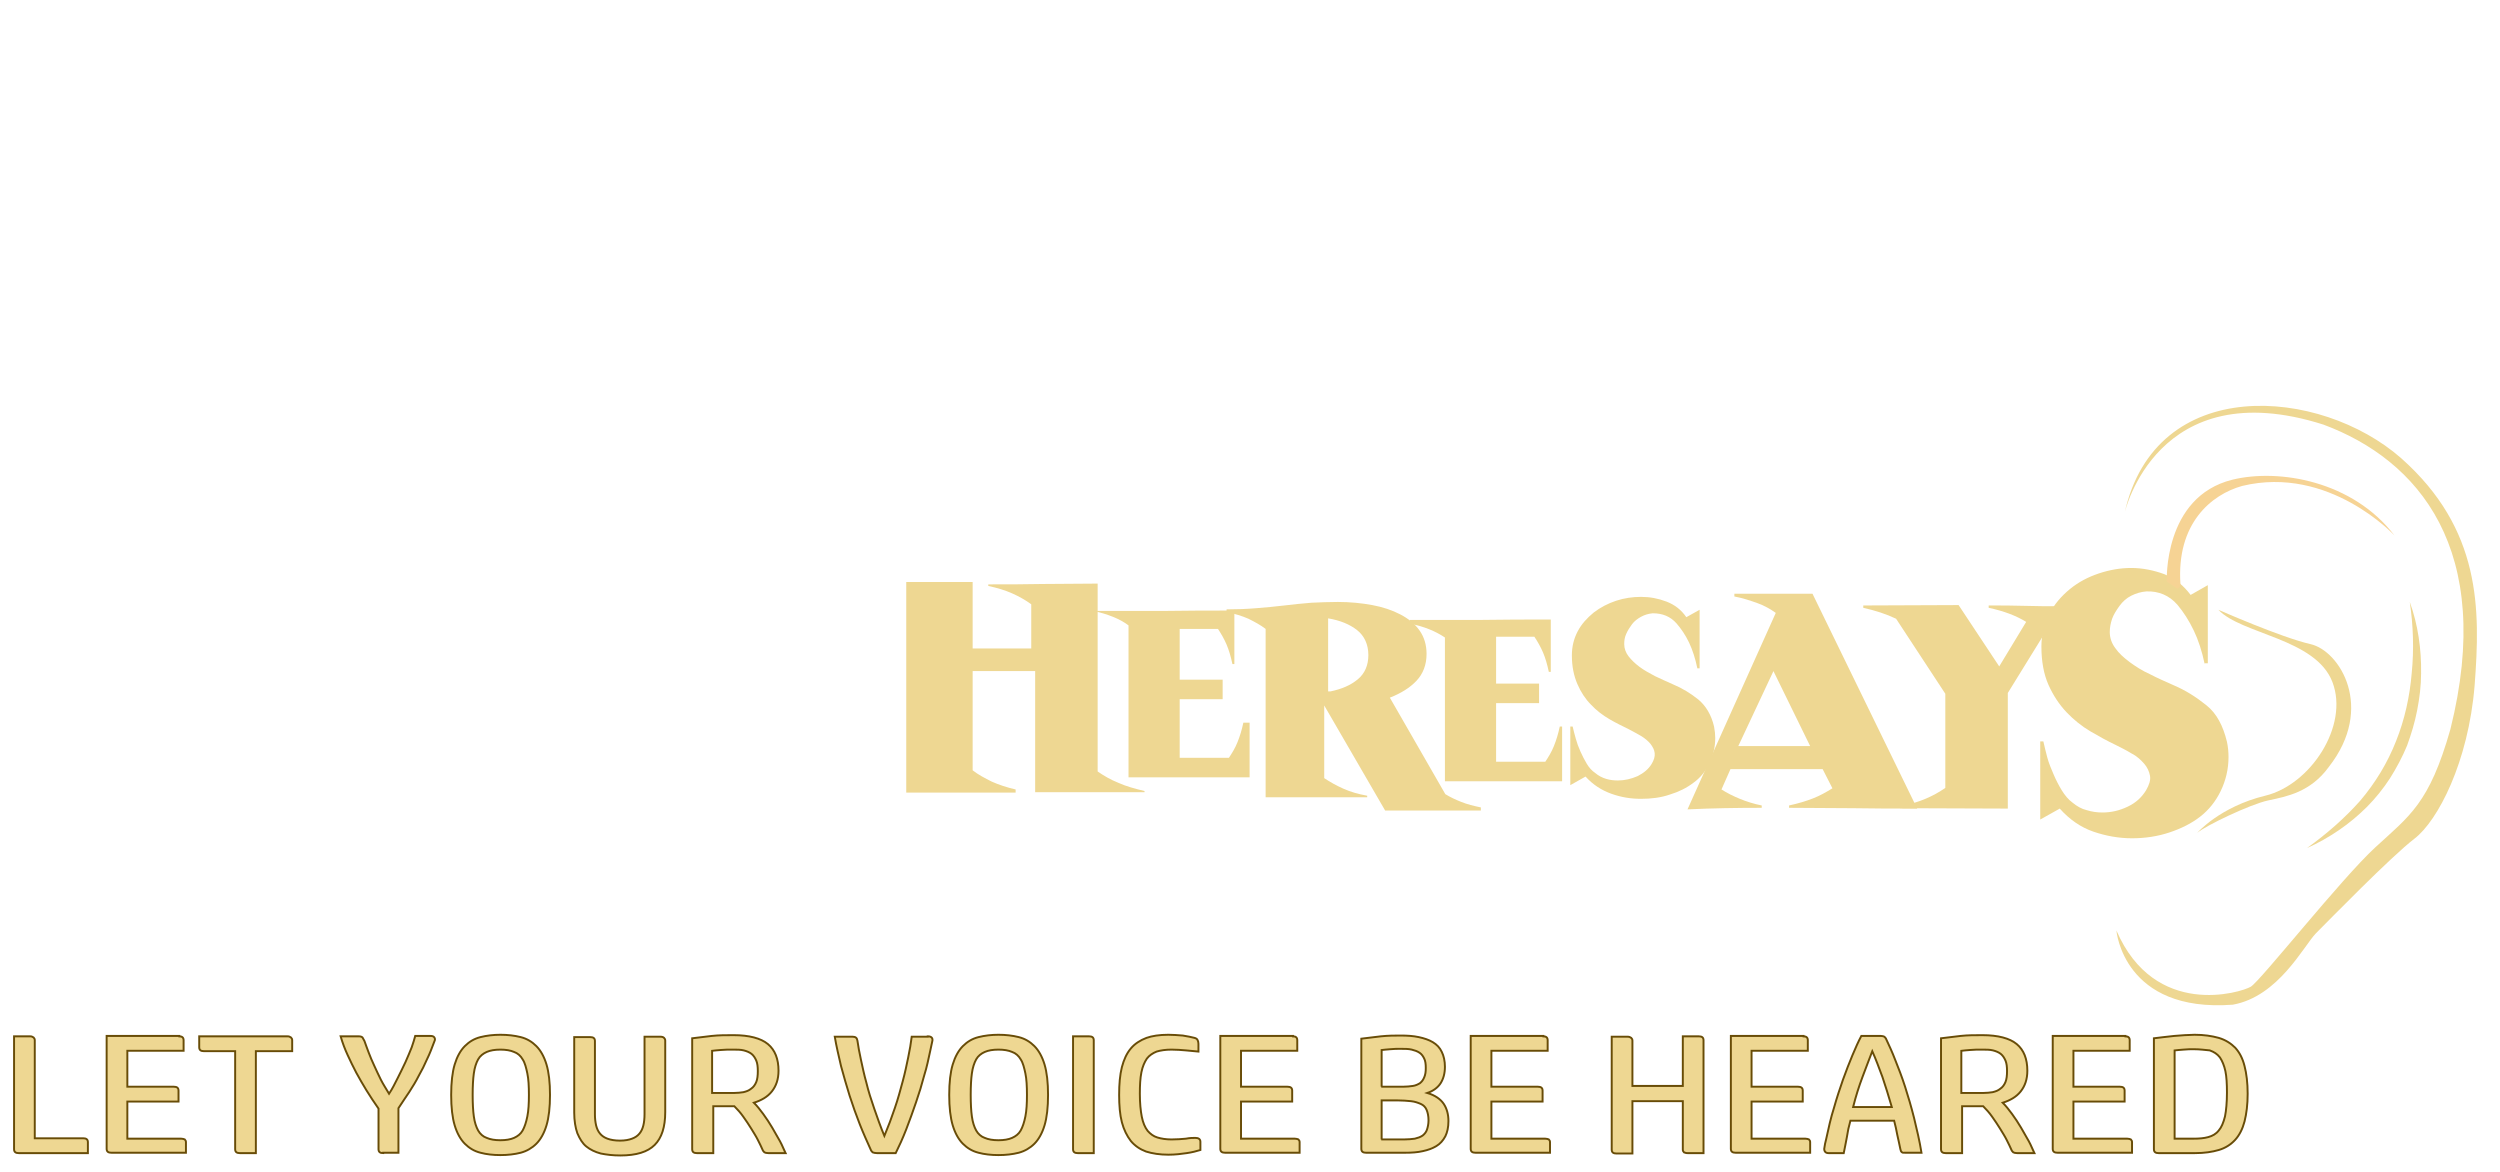 <!--?xml version="1.0" encoding="utf-8"?-->
<!-- Generator: Adobe Illustrator 21.0.0, SVG Export Plug-In . SVG Version: 6.00 Build 0)  -->
<svg version="1.1" id="Layer_1" xmlns="http://www.w3.org/2000/svg" xmlns:xlink="http://www.w3.org/1999/xlink" x="0px" y="0px" viewBox="0 0 640 300" style="" xml:space="preserve">
<style type="text/css">
	.st0{fill:#EED792;stroke:#684C07;stroke-width:1;stroke-miterlimit:10;}
	.st01{fill:#EED792;stroke:#684C07;stroke-width:.5;stroke-miterlimit:10;}
	.st1{fill:#EED792;}
	.st2{fill:#F6D394;}
	.st3{fill:#E87F70;

	animation-name: st3a; animation-delay:.2s; animation-duration: 3s;  animation-fill-mode: freeze;	opacity:0;
	animation: st3a 4.5s infinite linear;
	}
	@keyframes st3a {  from {top: 0px;}  to {top: 200px;fill:#E87F70;opacity:1; }}
	.st4{fill:#154484;

	animation-name: st4a; animation-delay:1.2s; animation-duration: 3s;  animation-fill-mode: freeze;	opacity:0;
	animation: st4a 2s infinite linear;	}
	@keyframes st4a {  from {top: 0px;}  to {top: 200px;fill:#154484;opacity:1; }}
	.st5{fill:#F0C8C7;
	animation-name: st5a; animation-delay:.2s; animation-duration: 3s;  animation-fill-mode: forwards;	opacity:0;
	animation: st5a 4s infinite linear;	}
	@keyframes st5a {  from {top: 0px;}  to {top: 200px;fill:#F0C8C7;opacity:1; }}
	.st6{fill:#FFF263;
	animation-name: st6a; animation-delay:.4s; animation-duration: 2s;  animation-fill-mode: forwards;	opacity:0;
	animation: st6a 5s infinite linear;	}
	@keyframes st6a {  from {top: 0px;}  to {top: 200px;fill:#FFF263;opacity:1; }}
	.st7{fill:#AA8E6C;
	animation-name: st7a;animation-delay:1s;  animation-duration: 2s;  animation-fill-mode: forwards;	opacity:0;
	animation: st7a 5s infinite linear;		}
	@keyframes st7a {  from {top: 0px;}  to {top: 200px;fill:#AA8E6C;opacity:1; }}
	.st8{fill:#A6DADD;
	animation-name: st8a; animation-delay:0s;  animation-duration: 2s;  animation-fill-mode: forwards;	opacity:0;
	animation: st8a 5s infinite linear;		}
	@keyframes st8a {  from {top: 0px;}  to {top: 200px;fill:#A6DADD;opacity:1; }	}
	.st9{fill:#CD5C51;
	animation-name: st9a; animation-delay:1.8s;  animation-duration: 2s;  animation-fill-mode: forwards;	opacity:0;
	animation: st9a 5s infinite linear;		}
	@keyframes st9a {  from {top: 0px;}  to {top: 200px;fill:#CD5C51;opacity:1; }	}
	.st10{fill:#92CE6F;
	animation-name: st10a; animation-delay:1.5s;  animation-duration: 2s;  animation-fill-mode: forwards;	opacity:0;
	animation: st9a 5s infinite linear;		}
	@keyframes st10a {  from {top: 0px;}  to {top: 200px;fill:#CD5C51;opacity:1; }}
	.st11{fill:none;stroke:#FAD182;stroke-width:3;stroke-miterlimit:10;}
	.st12{fill:#FAD182;}
</style>
<g id="heresays">
	<path id="h" class="st0 kRVNUFjN_0" d="M232,149h17v17h15v-11.3c-1.5-1.1-3.1-2-4.9-2.8s-3.8-1.4-6.1-1.9v-0.4c4.7,0,9.4,0,14-0.1
		c4.6,0,9.3-0.1,14-0.1v48.1c1.6,1.1,3.3,2.1,5.3,2.9c2,0.9,4.2,1.5,6.7,2.1v0.3h-28v-31h-16v25.4c1.4,1.1,3.1,2,4.9,2.9
		c1.8,0.8,3.9,1.5,6.1,2v0.8h-28V149z"></path>
	<path id="e_1_" class="st0 kRVNUFjN_1" d="M397,158.6V172h-0.5c-0.4-1.9-0.9-3.6-1.5-5s-1.4-2.8-2.2-4H383v12h11v5h-11v15h12.6
		c0.8-1.2,1.6-2.5,2.2-4c0.6-1.5,1.1-3.1,1.5-5h0.6v14h-30v-36.8c-1.2-0.8-2.5-1.5-4-2.1c-1.5-0.6-3.1-1.1-5-1.4v-1
		c6.2,0,12.2,0,18.1,0C385,158.6,391,158.6,397,158.6z"></path>
	<path id="r" class="st0 kRVNUFjN_2" d="M342.5,154.1c3.1,0,6.1,0.3,8.8,0.8c2.7,0.5,5.1,1.3,7.2,2.4c2.1,1.1,3.7,2.4,4.9,4.1
		c1.2,1.7,1.8,3.7,1.8,6c0,2.8-0.9,5.1-2.6,6.9c-1.7,1.8-4,3.2-6.8,4.3l14.2,24.7c1.3,0.8,2.6,1.4,4.1,2c1.5,0.6,3.1,1,5,1.4v0.8
		c-4.1,0-8.2,0-12.2,0c-4.1,0-8.1,0-12.3,0L339,180.6v18.6c1.5,1,3.1,1.9,4.9,2.7s3.8,1.4,6.1,1.8v0.4c-4.4,0-8.7,0-13,0
		s-8.6,0-13,0v-43.1c-1.3-1-2.8-1.8-4.4-2.6c-1.6-0.7-3.5-1.3-5.6-1.7v-0.7c2.6,0,5.2-0.1,7.6-0.3s4.8-0.4,7.2-0.7s4.6-0.5,6.9-0.7
		C338,154.2,340.2,154.1,342.5,154.1z M340,177h0.6c2.9-0.6,5.2-1.6,7-3.1c1.8-1.5,2.7-3.6,2.7-6.2c0-2.7-1-4.9-2.9-6.4
		c-1.9-1.5-4.4-2.5-7.4-3L340,177L340,177z"></path>
	<path id="s" class="st0 kRVNUFjN_3" d="M434.5,171c-0.5-2.4-1.2-4.6-2.1-6.5s-2-3.5-3.2-4.9c-1.6-1.8-3.6-2.6-6.1-2.6c-1.1,0.1-2.1,0.4-3,0.9
		s-1.7,1.1-2.3,1.9c-0.6,0.8-1.1,1.6-1.5,2.5s-0.5,1.7-0.5,2.6c0,1.1,0.4,2.2,1.1,3.1s1.6,1.8,2.8,2.7s2.5,1.6,4,2.4
		c1.5,0.7,3,1.4,4.6,2.1c2.4,1,4.5,2.3,6.5,3.9c1.9,1.6,3.3,3.9,4,6.9c0.2,1.1,0.3,2,0.3,2.9c0,2.3-0.5,4.5-1.5,6.6
		c-1,2-2.4,3.7-4.1,4.9c-1.7,1.3-3.7,2.3-6,3c-2.3,0.8-4.8,1.1-7.4,1.1c-2.6,0-5.1-0.4-7.6-1.3c-2.5-0.9-4.7-2.3-6.6-4.4L402,201
		v-15h0.6c0.2,0.9,0.5,2,0.8,3.1c0.3,1.1,0.7,2.2,1.2,3.3c0.5,1.1,1,2.1,1.6,3.1c0.6,1,1.3,1.8,2.2,2.4c0.8,0.7,1.8,1.2,2.8,1.5
		c1,0.3,2,0.4,3,0.4c1.7,0,3.4-0.4,5-1.1c1.6-0.8,2.8-1.8,3.6-3.1c0.6-1,0.9-1.9,0.8-2.8c-0.1-0.9-0.5-1.6-1.1-2.4
		c-0.6-0.7-1.4-1.4-2.4-2s-2-1.1-3.1-1.7c-1.6-0.8-3.3-1.6-5-2.6c-1.7-1-3.3-2.2-4.7-3.7c-1.4-1.4-2.6-3.2-3.5-5.3
		c-0.9-2.1-1.4-4.5-1.4-7.3c0-2.3,0.5-4.3,1.5-6.2s2.4-3.4,4.1-4.8c1.7-1.3,3.6-2.3,5.7-3s4.3-1,6.4-1c2.3,0,4.4,0.4,6.5,1.2
		c2.1,0.8,3.8,2.1,5.1,4l3.4-1.9v15H434.5z"></path>
	<path id="y" class="st0 kRVNUFjN_4" d="M501.4,154.9l10.4,15.7l6.9-11.4c-2.6-1.6-5.8-2.8-9.6-3.6V155c3.2,0,6.3,0,9.4,0.1s6.1,0.1,9.2,0.1
		L514,177.4V207l-27-0.1v-0.6c4.4-0.9,8-2.5,11-4.6v-24.1l-12.6-19.2c-2.5-1.2-5.3-2.1-8.4-2.8V155L501.4,154.9z"></path>
	<path id="s_1_" class="st0 kRVNUFjN_5" d="M564.4,170c-0.7-3.3-1.6-6.1-2.8-8.6c-1.2-2.5-2.6-4.7-4.2-6.6c-2.1-2.4-4.8-3.5-7.9-3.4
		c-1.4,0.1-2.7,0.5-3.9,1.1s-2.2,1.5-3,2.6s-1.5,2.2-1.9,3.3c-0.4,1.2-0.6,2.3-0.6,3.4c0,1.5,0.5,2.9,1.4,4.1
		c0.9,1.3,2.1,2.4,3.7,3.6c1.5,1.1,3.2,2.2,5.2,3.1c1.9,1,4,1.9,6,2.8c3.1,1.3,5.9,3.1,8.5,5.2s4.2,5.2,5.2,9.3
		c0.3,1.4,0.4,2.7,0.4,3.9c0,3.1-0.7,6-2,8.7c-1.3,2.7-3.1,4.9-5.3,6.6c-2.2,1.7-4.8,3-7.8,4c-3,1-6.2,1.5-9.6,1.5
		c-3.4,0-6.7-0.6-9.9-1.7c-3.2-1.1-6.1-3.1-8.6-5.9l-5,2.8v-20h0.8c0.3,1.3,0.6,2.6,1,4.1s1,2.9,1.6,4.3s1.3,2.8,2.1,4.1
		s1.7,2.4,2.8,3.2c1.1,0.9,2.3,1.6,3.6,1.9c1.3,0.4,2.6,0.6,4,0.6c2.3,0,4.4-0.5,6.5-1.5s3.6-2.4,4.7-4.2c0.8-1.4,1.2-2.6,1-3.7
		c-0.2-1.1-0.7-2.2-1.5-3.1s-1.8-1.9-3.2-2.6c-1.3-0.8-2.7-1.5-4.1-2.2c-2.1-1-4.3-2.2-6.5-3.5c-2.2-1.3-4.3-3-6.1-4.9
		c-1.8-1.9-3.4-4.3-4.6-7c-1.2-2.7-1.8-6-1.8-9.8c0-3,0.7-5.8,2-8.3c1.3-2.5,3.1-4.6,5.3-6.4c2.2-1.8,4.7-3.1,7.4-4s5.5-1.4,8.3-1.4
		c2.9,0,5.8,0.6,8.5,1.6c2.7,1.1,4.9,2.9,6.7,5.3l4.4-2.5v20H564.4z"></path>
	<path id="a" class="st0 kRVNUFjN_6" d="M463.1,152h0.9l26.8,55c-5.5,0-10.9,0-16.4-0.1c-5.5,0-10.9-0.1-16.4-0.1v-0.6c2.3-0.5,4.3-1.1,6.1-1.8
		s3.4-1.6,5-2.6l-2.5-4.9H443l-2.3,5.2c1.4,0.9,3,1.7,4.7,2.4s3.6,1.3,5.6,1.7v0.6c-6.3,0-12.6,0.1-19,0.4l22.6-50.3
		c-1.4-1-3-1.9-4.7-2.5s-3.7-1.3-5.9-1.7V152H463.1z M463.4,191l-9.4-19.2l-9,19.2H463.4z"></path>
	<path id="e" class="st0 kRVNUFjN_7" d="M316,156.3V170h-0.5c-0.4-1.9-0.9-3.6-1.5-5s-1.4-2.8-2.2-4H302v13h11v5h-11v15h12.6
		c0.8-1.2,1.6-2.5,2.2-4c0.6-1.5,1.1-3.1,1.5-5h1.6v14h-31v-38.9c-1.2-0.9-2.5-1.6-4-2.2s-3.1-1.1-5-1.5l0,0c6.2,0,12.2,0,18.1,0
		C304,156.3,310,156.3,316,156.3z"></path>
</g>
<g id="Layer_4">
	<path id="e1" class="st1 kRVNUFjN_8" d="M543.9,131.3c0,0,8.2-36.2,50.9-22.6c24.2,9,44,31.9,32.5,78c-5.4,19-10.4,22.1-19.2,30.2
		c-8.8,8.1-29.4,34.2-31.9,35.7c-2.5,1.5-24.6,8.3-34.4-14.4c0,0.2,1.9,21.1,29.8,19c11.7-2.1,18.1-15,21.3-18.3
		c3.3-3.3,19.2-19.6,25.2-24.2s13.8-19.6,15.4-39.2c1.5-19.6,1.7-40-18.8-58.2C594,99.1,551.8,95.6,543.9,131.3z"></path>
	<path id="e2" class="st2 kRVNUFjN_9" d="M613,137.1c0,0-16.7-18.1-39-12.7c-7.9,2.2-16.9,9.6-15.8,25.2c0.3,0.6-0.8,1.1-0.8,1.1l-2.7-1.8
		c0,0-1-21.7,16.8-26.1C583.4,119.9,602.3,123.1,613,137.1z"></path>
	<path id="e4" class="st1 kRVNUFjN_10" d="M567.9,156.1c0,0,16.1,7.1,23.6,8.8s16.5,16.3,4.7,31.4c-4.7,6.5-10.8,7.6-15.5,8.6
		s-16.1,6.5-18.2,8.3c-0.1,0.1,5.8-6.7,17.4-9.5c11.6-2.8,21.5-17.9,17.2-29.1S573.8,162.4,567.9,156.1z"></path>
	<g id="e5">
		<path class="st1 kRVNUFjN_11" d="M616.9,154.1c2.1,5.8,3,12.1,2.9,18.3c0,3.1-0.4,6.3-1,9.4c-0.6,3.1-1.5,6.1-2.6,9.1
			c-1.2,2.9-2.7,5.7-4.4,8.4c-1.7,2.6-3.7,5.1-5.9,7.3c-4.4,4.4-9.7,8-15.3,10.5c5-3.6,9.6-7.6,13.6-12.1c3.9-4.6,7-9.7,9.2-15.3
			c2.2-5.5,3.5-11.4,4-17.4C618,166.3,617.8,160.1,616.9,154.1z"></path>
	</g>
</g>
<g id="chatheads" class="chatheads">
	<g>
		<path class="st3  " d="M291.1,126.2c-5.8,0-11.6-1.9-16.4-7.1c0-0.1-0.1-0.1-0.3-0.2c-5.8-0.3-19.7-1.6-22.9-8.7
			c-1.5-3.3-0.4-7.2,3.1-11.6c0.1-0.2,0.1-0.3,0.1-0.5c-1-2.3-2.3-6.9,0.4-11.1c2.8-4.5,9-7,18.6-7.6c0.1,0,0.3-0.1,0.3-0.1l0,0
			c2.5-2.6,15.6-14.7,33-3.3c0.1,0.1,0.3,0.1,0.4,0.1l0.3-0.1c14.5-4.3,23.7-0.6,27.4,10.9c0,0.1,0.1,0.2,0.3,0.3
			c5.4,1.9,14.4,6.1,14.5,12.3c0.1,4.5-4.3,8.5-13.4,12.3c-0.1,0.1-0.2,0.2-0.3,0.3c-0.4,1.8-2,7.9-8,11.2
			c-5.6,3.1-13.3,2.9-22.8-0.8c-0.1-0.1-0.3-0.1-0.4,0C301,124.7,296.1,126.2,291.1,126.2z M276.9,82c-0.8,0.8-1.8,1.2-2.9,1.3
			c-8.2,0.5-13.6,2.5-15.6,5.8c-1.7,2.7-0.8,5.9-0.1,7.6c0.6,1.5,0.4,3.2-0.6,4.5c-2.6,3.1-3.4,5.7-2.6,7.6
			c1.9,4.2,11.7,6.1,19.6,6.4c1.1,0.1,2.1,0.5,2.9,1.4c9.3,10.1,22,4.6,25.7,2.7c1.1-0.6,2.4-0.6,3.5-0.2c8.4,3.2,15,3.5,19.6,1
			c4.5-2.5,5.8-7.2,6.1-8.6c0.3-1.4,1.2-2.6,2.6-3.1c9.7-4,11-7.2,11-8.7c-0.1-2.7-4.8-6.2-12-8.8c-1.3-0.4-2.2-1.5-2.6-2.7
			c-3.9-12.3-14.8-10.7-22.6-8.3l-0.3,0.1c-1.2,0.4-2.5,0.2-3.6-0.6C290.5,69.7,279.8,78.9,276.9,82L276.9,82z"></path>
	</g>
	<g>
		<path class="st3  " d="M347.1,121.8c-3.2,0-5.8-2.6-5.8-5.8c0-3.2,2.6-5.8,5.8-5.8c3.2,0,5.8,2.6,5.8,5.8S350.3,121.8,347.1,121.8z
			 M347.1,111.8c-2.3,0-4.2,1.9-4.2,4.2s1.9,4.2,4.2,4.2c2.3,0,4.2-1.9,4.2-4.2S349.5,111.8,347.1,111.8z"></path>
	</g>
	<g>
		<path class="st3  " d="M359,128.3c-2.2,0-4-1.8-4-4.1s1.8-4.1,4-4.1c2.2,0,4,1.8,4,4.1C363.1,126.5,361.3,128.3,359,128.3z
			 M359,121.8c-1.4,0-2.5,1.1-2.5,2.5c0,1.4,1.1,2.5,2.5,2.5s2.5-1.1,2.5-2.5C361.5,122.9,360.4,121.8,359,121.8z"></path>
	</g>
	<g>
		<path class="st4  " d="M372.5,81.9c-4,0-8-1.3-11.3-4.9c0,0-0.1-0.1-0.2-0.1c-4-0.2-13.6-1.1-15.8-6c-1-2.3-0.3-5,2.1-8
			c0.1-0.1,0.1-0.2,0-0.4c-0.7-1.6-1.6-4.7,0.2-7.6c1.9-3.1,6.2-4.8,12.9-5.3c0.1,0,0.2,0,0.2-0.1l0,0c1.7-1.8,10.8-10.1,22.8-2.3
			c0.1,0.1,0.2,0.1,0.3,0.1l0.2-0.1c10-3,16.4-0.4,18.9,7.5c0,0.1,0.1,0.2,0.2,0.2c3.7,1.3,9.9,4.2,10,8.5c0.1,3.1-2.9,5.9-9.2,8.5
			c-0.1,0-0.2,0.1-0.2,0.2c-0.3,1.2-1.4,5.5-5.5,7.8c-3.9,2.2-9.2,2-15.7-0.5c-0.1,0-0.2,0-0.3,0C379.3,80.9,376,81.9,372.5,81.9z
			 M362.7,51.4c-0.5,0.5-1.2,0.8-2,0.9c-5.6,0.3-9.4,1.7-10.8,4c-1.2,1.9-0.5,4.1,0,5.2c0.4,1,0.3,2.2-0.4,3.1
			c-1.8,2.2-2.4,3.9-1.8,5.2c1.3,2.9,8.1,4.2,13.5,4.4c0.8,0,1.5,0.4,2,0.9c6.4,6.9,15.2,3.2,17.7,1.9c0.8-0.4,1.6-0.4,2.4-0.1
			c5.8,2.2,10.4,2.4,13.5,0.7c3.1-1.7,4-5,4.2-5.9s0.9-1.8,1.8-2.1c6.7-2.8,7.6-4.9,7.6-6c0-1.9-3.3-4.2-8.2-6
			c-0.9-0.3-1.5-1-1.8-1.9c-2.7-8.5-10.2-7.3-15.6-5.8l-0.2,0.1c-0.8,0.2-1.7,0.1-2.5-0.4C372.1,43,364.7,49.3,362.7,51.4
			L362.7,51.4z"></path>
	</g>
	<g>
		<path class="st4  " d="M411.1,78.9c-2.2,0-4-1.8-4-4s1.8-4,4-4s4,1.8,4,4S413.3,78.9,411.1,78.9z M411.1,72c-1.6,0-2.9,1.3-2.9,2.9
			s1.3,2.9,2.9,2.9s2.9-1.3,2.9-2.9S412.8,72,411.1,72z"></path>
	</g>
	<g>
		<path class="st4  " d="M419.4,83.4c-1.5,0-2.8-1.3-2.8-2.8s1.3-2.8,2.8-2.8s2.8,1.3,2.8,2.8S420.9,83.4,419.4,83.4z M419.4,78.9
			c-1,0-1.7,0.8-1.7,1.7c0,0.9,0.8,1.7,1.7,1.7s1.7-0.8,1.7-1.7C421.1,79.6,420.3,78.9,419.4,78.9z"></path>
	</g>
	<g>
		<path class="st5  " d="M428.6,39.6c-0.1,0-0.2,0-0.3,0c-6.6,2.5-11.9,2.7-15.7,0.5c-4.1-2.3-5.3-6.5-5.5-7.8c0-0.1-0.1-0.2-0.2-0.2
			c-6.3-2.6-9.3-5.4-9.2-8.5c0.1-4.3,6.3-7.1,10-8.5c0.1,0,0.2-0.1,0.2-0.2c2.5-7.9,8.9-10.4,18.9-7.5l0.2,0.1c0.1,0,0.2,0,0.3-0.1
			c12-7.9,21.1,0.5,22.8,2.3l0,0c0,0.1,0.1,0.1,0.2,0.1c6.6,0.4,11,2.2,12.9,5.3c1.8,2.9,0.9,6,0.2,7.6c0,0.1,0,0.3,0,0.4
			c2.5,3,3.2,5.7,2.1,8c-2.2,4.9-11.8,5.8-15.8,6c-0.1,0-0.1,0.1-0.2,0.1c-3.3,3.5-7.3,4.9-11.3,4.9
			C434.8,42.1,431.5,41.1,428.6,39.6z M448.1,11.6c-2-2.1-9.4-8.4-19.4-1.9c-0.7,0.5-1.6,0.6-2.5,0.4l-0.2-0.1
			c-5.4-1.6-12.9-2.7-15.6,5.8c-0.3,0.9-1,1.6-1.8,1.9c-5,1.8-8.2,4.2-8.2,6c0,1,0.9,3.2,7.6,6c0.9,0.4,1.6,1.2,1.8,2.1
			s1.1,4.2,4.2,6c3.2,1.8,7.7,1.5,13.5-0.7c0.8-0.3,1.7-0.3,2.4,0.1c2.5,1.3,11.3,5.1,17.7-1.9c0.5-0.6,1.3-0.9,2-1
			c5.4-0.2,12.2-1.5,13.5-4.4c0.6-1.3,0-3.1-1.8-5.2c-0.7-0.9-0.9-2-0.4-3.1c0.5-1.1,1.1-3.3,0-5.2c-1.4-2.3-5.1-3.7-10.8-4
			C449.3,12.5,448.6,12.1,448.1,11.6L448.1,11.6z"></path>
	</g>
	<g>
		<path class="st5  " d="M395.7,35.1c0-2.2,1.8-4,4-4s4,1.8,4,4s-1.8,4-4,4C397.4,39.1,395.7,37.3,395.7,35.1z M396.7,35.1
			c0,1.6,1.3,2.9,2.9,2.9c1.6,0,2.9-1.3,2.9-2.9s-1.3-2.9-2.9-2.9C398,32.2,396.7,33.5,396.7,35.1z"></path>
	</g>
	<g>
		<path class="st5  " d="M388.6,40.8c0-1.5,1.3-2.8,2.8-2.8s2.8,1.3,2.8,2.8s-1.3,2.8-2.8,2.8S388.6,42.3,388.6,40.8z M389.7,40.8
			c0,1,0.8,1.7,1.7,1.7s1.7-0.8,1.7-1.7c0-1-0.8-1.7-1.7-1.7C390.5,39,389.7,39.8,389.7,40.8z"></path>
	</g>
	<g>
		<path class="st6  " d="M502.3,87c-0.1-0.1-0.3-0.1-0.4,0c-9.4,3.6-17,3.8-22.5,0.7c-5.9-3.3-7.5-9.3-7.9-11.1c0-0.1-0.1-0.3-0.3-0.3
			c-9-3.7-13.3-7.7-13.2-12.1c0.1-6.1,9-10.2,14.3-12.1c0.1,0,0.2-0.2,0.3-0.3c3.6-11.3,12.7-15,27-10.7l0.3,0.1
			c0.1,0,0.3,0,0.4-0.1c17.2-11.3,30.1,0.7,32.6,3.2l0,0c0.1,0.1,0.2,0.1,0.3,0.1c9.5,0.6,15.7,3.1,18.4,7.5
			c2.6,4.2,1.3,8.6,0.3,10.9c-0.1,0.2,0,0.4,0.1,0.5c3.5,4.3,4.5,8.1,3.1,11.4c-3.1,7-16.9,8.3-22.6,8.6c-0.1,0-0.2,0.1-0.3,0.2
			c-4.7,5.1-10.5,7-16.1,7C511.1,90.5,506.3,89.1,502.3,87z M530.1,46.9c-2.9-3-13.5-12.1-27.8-2.7c-1.1,0.7-2.4,0.9-3.5,0.5
			l-0.3-0.1c-7.7-2.3-18.5-3.9-22.3,8.2c-0.4,1.3-1.4,2.3-2.6,2.7c-7.1,2.6-11.7,6-11.8,8.6c0,1.5,1.3,4.6,10.9,8.6
			c1.3,0.5,2.2,1.7,2.5,3.1c0.3,1.4,1.5,6,6,8.5c4.5,2.5,11,2.2,19.4-1c1.1-0.4,2.4-0.4,3.5,0.2c3.6,1.9,16.2,7.2,25.4-2.7
			c0.8-0.8,1.8-1.3,2.9-1.4c7.7-0.3,17.4-2.2,19.3-6.3c0.8-1.9,0-4.4-2.5-7.5c-1-1.2-1.3-2.9-0.6-4.4c0.7-1.6,1.6-4.8-0.1-7.5
			c-2-3.3-7.3-5.2-15.4-5.7C531.8,48.2,530.8,47.7,530.1,46.9L530.1,46.9z"></path>
	</g>
	<g>
		<path class="st6 " d="M455.1,80.5c0-3.1,2.5-5.7,5.7-5.7s5.7,2.6,5.7,5.7s-2.5,5.7-5.7,5.7S455.1,83.7,455.1,80.5z M456.6,80.5
			c0,2.3,1.9,4.2,4.2,4.2c2.3,0,4.2-1.9,4.2-4.2s-1.9-4.2-4.2-4.2C458.5,76.4,456.6,78.2,456.6,80.5z"></path>
	</g>
	<g>
		<path class="st6 " d="M445,88.7c0-2.2,1.8-4,4-4c2.2,0,4,1.8,4,4s-1.8,4-4,4S445,90.9,445,88.7z M446.5,88.7c0,1.4,1.1,2.5,2.5,2.5
			c1.4,0,2.5-1.1,2.5-2.5s-1.1-2.5-2.5-2.5C447.6,86.2,446.5,87.3,446.5,88.7z"></path>
	</g>
	<g>
		<path class="st7 " d="M499.9,19.3c0,0-0.1,0-0.1,0c-3.3,1.3-6,1.3-7.9,0.3c-2.1-1.1-2.6-3.3-2.8-3.9c0-0.1,0-0.1-0.1-0.1
			c-3.2-1.3-4.7-2.7-4.6-4.3c0-2.1,3.2-3.6,5-4.3c0,0,0.1-0.1,0.1-0.1c1.3-4,4.5-5.3,9.5-3.8l0.1,0c0,0,0.1,0,0.1,0
			c6-4,10.6,0.3,11.5,1.1l0,0c0,0,0.1,0,0.1,0.1c3.3,0.2,5.5,1.1,6.5,2.7c0.9,1.5,0.5,3,0.1,3.8c0,0.1,0,0.1,0,0.2
			c1.2,1.5,1.6,2.9,1.1,4c-1.1,2.5-5.9,2.9-8,3c0,0-0.1,0-0.1,0c-1.6,1.8-3.7,2.5-5.7,2.5C503,20.5,501.3,20,499.9,19.3z M509.7,5.2
			c-1-1.1-4.7-4.3-9.8-0.9c-0.4,0.3-0.8,0.3-1.3,0.2l-0.1,0c-2.7-0.8-6.5-1.4-7.8,2.9c-0.1,0.4-0.5,0.8-0.9,0.9
			c-2.5,0.9-4.1,2.1-4.1,3c0,0.5,0.5,1.6,3.8,3c0.5,0.2,0.8,0.6,0.9,1.1c0.1,0.5,0.5,2.1,2.1,3c1.6,0.9,3.9,0.8,6.8-0.3
			c0.4-0.1,0.9-0.1,1.2,0.1c1.3,0.7,5.7,2.5,8.9-0.9c0.3-0.3,0.6-0.5,1-0.5c2.7-0.1,6.1-0.8,6.8-2.2c0.3-0.7,0-1.5-0.9-2.6
			c-0.4-0.4-0.4-1-0.2-1.6c0.2-0.6,0.6-1.7,0-2.6c-0.7-1.1-2.6-1.8-5.4-2C510.3,5.6,509.9,5.4,509.7,5.2L509.7,5.2z"></path>
	</g>
	<g>
		<path class="st7 " d="M483.3,17c0-1.1,0.9-2,2-2s2,0.9,2,2s-0.9,2-2,2C484.2,19,483.3,18.1,483.3,17z M483.8,17
			c0,0.8,0.7,1.5,1.5,1.5s1.5-0.7,1.5-1.5s-0.7-1.5-1.5-1.5S483.8,16.2,483.8,17z"></path>
	</g>
	<g>
		<path class="st7 " d="M479.7,19.9c0-0.8,0.6-1.4,1.4-1.4s1.4,0.6,1.4,1.4c0,0.8-0.6,1.4-1.4,1.4S479.7,20.6,479.7,19.9z
			 M480.3,19.9c0,0.5,0.4,0.9,0.9,0.9c0.5,0,0.9-0.4,0.9-0.9c0-0.5-0.4-0.9-0.9-0.9S480.3,19.4,480.3,19.9z"></path>
	</g>
	<g>
		<path class="st8 " d="M509.3,138.8c-0.1,0-0.1,0-0.2,0c-4.8,1.8-8.6,1.9-11.5,0.4c-3-1.7-3.8-4.7-4-5.6c0-0.1-0.1-0.1-0.1-0.2
			c-4.6-1.9-6.8-3.9-6.7-6.2c0.1-3.1,4.6-5.2,7.3-6.2c0.1,0,0.1-0.1,0.1-0.1c1.8-5.8,6.4-7.6,13.7-5.5l0.2,0.1c0.1,0,0.1,0,0.2,0
			c8.7-5.7,15.3,0.3,16.5,1.6l0,0c0,0,0.1,0.1,0.2,0.1c4.8,0.3,8,1.6,9.3,3.8c1.3,2.1,0.7,4.4,0.2,5.6c0,0.1,0,0.2,0,0.3
			c1.8,2.2,2.3,4.1,1.6,5.8c-1.6,3.6-8.6,4.2-11.5,4.4c-0.1,0-0.1,0.1-0.1,0.1c-2.4,2.6-5.3,3.6-8.2,3.6
			C513.8,140.6,511.4,139.8,509.3,138.8z M523.5,118.4c-1.5-1.5-6.8-6.1-14.1-1.4c-0.5,0.4-1.2,0.5-1.8,0.3l-0.2-0.1
			c-3.9-1.2-9.4-2-11.3,4.2c-0.2,0.6-0.7,1.2-1.3,1.4c-3.6,1.3-6,3-6,4.4c0,0.8,0.7,2.3,5.5,4.3c0.7,0.3,1.1,0.9,1.3,1.6
			c0.1,0.7,0.8,3.1,3.1,4.3c2.3,1.3,5.6,1.1,9.8-0.5c0.6-0.2,1.2-0.2,1.8,0.1c1.9,0.9,8.2,3.7,12.9-1.4c0.4-0.4,0.9-0.7,1.5-0.7
			c3.9-0.2,8.9-1.1,9.8-3.2c0.4-0.9,0-2.2-1.3-3.8c-0.5-0.6-0.6-1.5-0.3-2.2c0.3-0.8,0.8-2.4,0-3.8c-1-1.7-3.7-2.7-7.8-2.9
			C524.3,119,523.8,118.8,523.5,118.4L523.5,118.4z"></path>
	</g>
	<g>
		<path class="st8 " d="M485.3,135.5c0-1.6,1.3-2.9,2.9-2.9s2.9,1.3,2.9,2.9s-1.3,2.9-2.9,2.9S485.3,137.1,485.3,135.5z M486.1,135.5
			c0,1.2,1,2.1,2.1,2.1s2.1-0.9,2.1-2.1s-1-2.1-2.1-2.1S486.1,134.3,486.1,135.5z"></path>
	</g>
	<g>
		<path class="st8 " d="M480.2,139.6c0-1.1,0.9-2,2-2s2,0.9,2,2s-0.9,2-2,2S480.2,140.7,480.2,139.6z M481,139.6
			c0,0.7,0.6,1.3,1.3,1.3s1.3-0.6,1.3-1.3c0-0.7-0.6-1.3-1.3-1.3C481.6,138.3,481,138.9,481,139.6z"></path>
	</g>
	<g>
		<path class="st9 " d="M288.6,36.8c-3,0-6-1-8.4-3.6c0,0-0.1-0.1-0.1-0.1c-3-0.1-10.1-0.8-11.8-4.5c-0.8-1.7-0.2-3.7,1.6-5.9
			c0.1-0.1,0.1-0.2,0-0.3c-0.5-1.2-1.2-3.5,0.2-5.7c1.4-2.3,4.6-3.6,9.6-3.9c0.1,0,0.1,0,0.2-0.1l0,0c1.3-1.3,8-7.6,17-1.7
			c0.1,0.1,0.1,0.1,0.2,0l0.2-0.1c7.5-2.2,12.2-0.3,14,5.6c0,0.1,0.1,0.1,0.1,0.1c2.8,1,7.4,3.1,7.5,6.3c0.1,2.3-2.2,4.4-6.9,6.3
			c-0.1,0-0.1,0.1-0.1,0.2c-0.2,0.9-1,4.1-4.1,5.8c-2.9,1.6-6.8,1.5-11.7-0.4c-0.1,0-0.1,0-0.2,0C293.6,36.1,291.1,36.8,288.6,36.8z
			 M281.2,14.1c-0.4,0.4-0.9,0.6-1.5,0.7c-4.2,0.3-7,1.3-8,3c-0.9,1.4-0.4,3,0,3.9c0.3,0.8,0.2,1.6-0.3,2.3
			c-1.3,1.6-1.8,2.9-1.3,3.9c1,2.2,6,3.1,10,3.3c0.6,0,1.1,0.3,1.5,0.7c4.8,5.2,11.3,2.4,13.2,1.4c0.6-0.3,1.2-0.3,1.8-0.1
			c4.3,1.6,7.7,1.8,10.1,0.5c2.3-1.3,3-3.7,3.1-4.4c0.1-0.7,0.6-1.3,1.3-1.6c5-2.1,5.7-3.7,5.7-4.4c0-1.4-2.4-3.2-6.1-4.5
			c-0.6-0.2-1.1-0.8-1.4-1.4c-2-6.3-7.6-5.5-11.6-4.3l-0.2,0.1c-0.6,0.2-1.3,0.1-1.9-0.3C288.3,7.8,282.8,12.6,281.2,14.1
			L281.2,14.1z"></path>
	</g>
	<g>
		<path class="st9 " d="M317.3,34.6c-1.6,0-3-1.3-3-3s1.3-3,3-3s3,1.3,3,3C320.3,33.3,319,34.6,317.3,34.6z M317.3,29.5
			c-1.2,0-2.2,1-2.2,2.2c0,1.2,1,2.2,2.2,2.2s2.2-1,2.2-2.2C319.5,30.4,318.5,29.5,317.3,29.5z"></path>
	</g>
	<g>
		<path class="st9 " d="M323.5,37.9c-1.1,0-2.1-0.9-2.1-2.1s0.9-2.1,2.1-2.1s2.1,0.9,2.1,2.1S324.6,37.9,323.5,37.9z M323.5,34.6
			c-0.7,0-1.3,0.6-1.3,1.3s0.6,1.3,1.3,1.3s1.3-0.6,1.3-1.3S324.2,34.6,323.5,34.6z"></path>
	</g>
	<g>
		<path class="st10 " d="M347.4,29.7c-2,0-4-0.7-5.7-2.5c0,0,0,0-0.1,0c-2-0.1-6.9-0.6-8-3c-0.5-1.2-0.2-2.5,1.1-4c0,0,0-0.1,0-0.2
			c-0.3-0.8-0.8-2.4,0.1-3.9c1-1.6,3.1-2.4,6.5-2.7c0,0,0.1,0,0.1-0.1l0,0c0.9-0.9,5.4-5.1,11.5-1.1c0,0,0.1,0,0.1,0l0.1,0
			c5.1-1.5,8.3-0.2,9.5,3.8c0,0,0,0.1,0.1,0.1c1.9,0.7,5,2.1,5,4.3c0,1.6-1.5,3-4.7,4.3c0,0-0.1,0.1-0.1,0.1
			c-0.1,0.6-0.7,2.8-2.8,3.9c-2,1.1-4.6,1-8-0.3c0,0-0.1,0-0.1,0C350.8,29.2,349.1,29.7,347.4,29.7z M342.4,14.3
			c-0.3,0.3-0.6,0.4-1,0.5c-2.9,0.2-4.7,0.9-5.4,2c-0.6,1-0.3,2.1,0,2.6c0.2,0.5,0.1,1.1-0.2,1.5c-0.9,1.1-1.2,2-0.9,2.6
			c0.7,1.5,4.1,2.1,6.8,2.2c0.4,0,0.8,0.2,1,0.5c3.2,3.5,7.7,1.6,9,1c0.4-0.2,0.8-0.2,1.2-0.1c2.9,1.1,5.2,1.2,6.8,0.3
			c1.6-0.9,2-2.5,2.1-3s0.4-0.9,0.9-1.1c3.4-1.4,3.9-2.5,3.8-3c0-1-1.7-2.1-4.2-3c-0.4-0.2-0.8-0.5-0.9-1c-1.4-4.3-5.1-3.7-7.9-2.9
			l-0.1,0c-0.4,0.1-0.9,0.1-1.3-0.2C347.1,10.1,343.4,13.3,342.4,14.3L342.4,14.3z"></path>
	</g>
	<g>
		<path class="st10 " d="M366.9,28.2c-1.1,0-2-0.9-2-2s0.9-2,2-2s2,0.9,2,2C368.9,27.3,368,28.2,366.9,28.2z M366.9,24.7
			c-0.8,0-1.5,0.7-1.5,1.5s0.7,1.5,1.5,1.5s1.5-0.7,1.5-1.5S367.7,24.7,366.9,24.7z"></path>
	</g>
	<g>
		<path class="st10 " d="M371,30.5c-0.8,0-1.4-0.6-1.4-1.4s0.6-1.4,1.4-1.4s1.4,0.6,1.4,1.4S371.8,30.5,371,30.5z M371,28.2
			c-0.5,0-0.9,0.4-0.9,0.9c0,0.5,0.4,0.9,0.9,0.9c0.5,0,0.9-0.4,0.9-0.9C371.9,28.6,371.5,28.2,371,28.2z"></path>
	</g>
</g>
<g id="heads">
	<path id="head1" class="st11 kRVNUFjN_36" d="M578.2,249.1c0,0-408.7,0.3-426.1-0.5c-26.9-2.6-33.6-14.6-35.9-28.2s0.8-19.2,8.5-25.9
		c26.1-23.3,16.5-67.3-3.1-78.5C67.7,88.3,44.5,130.2,43.7,132s-1.5,2.9-2,4.7s-0.1,2.9-0.3,5.4c-0.2,2.5-0.7,5.2-1.4,6.7
		c-0.7,1.5-0.5,3-0.6,5.3c-0.1,2.2,0.5,5.5-0.3,7c-0.7,1.5-9.5,12-10.6,13.3c-1.1,1.4-3.3,4.9,1.1,6.2c8.5,1.9,6.9,3.3,6,4.6
		c-1,1.4-0.8,3.2-0.8,5.1s5.5,2.3,4.5,2.6c-1,0.3-3.1,1.8-2.9,3.2s2.6,2.4,3.7,5.1c1.8,5.3-1.9,5.1-0.8,9c1.9,5,6.5,8.5,20,4.6
		c34.2-7.3,30.8-21.5,30.8-21.5"></path>
	<path id="head2" class="st11 kRVNUFjN_37" d="M3.5,249.2c0,0,101.2,0,108.1,0c6.9,0,34.3-4.9,38.7-25.1s7.4-55.6-5.1-70.5
		c-12.6-14.9-23.6-28.4-21.3-49.7s35.9-63.3,87.6-31c15.4,10.3,12.8,28.7,13.1,30.8c0.3,2.1,3.8,3.6,2.1,12.3
		c0.5,3.3,11.3,13.1,11,15.4c-0.3,2.3-3.6,4.6-6.7,4.9s-1,5.6-1,7.7s-4.4,2.3-4.1,3.8c0.3,1.5,2.8,3.6,0.8,6.1s-0.5,8.2-1.3,11.8
		s-5.1,7.7-14.9,5.1c-9.7-2.6-34.1-6.4-34.3-22.6"></path>
</g>
<g id="letur">
	<path class="st01" d="M4.8,295.2c-0.8,0-1.2-0.3-1.2-1v-28.9h4.1c0.4,0,0.6,0.1,0.9,0.3c0.2,0.2,0.3,0.4,0.3,0.7v25.1h12.4
		c0.8,0,1.2,0.3,1.2,1v2.8H4.8z"/>
	<path class="st01" d="M45.9,265.3c0.7,0,1.1,0.3,1.1,1v2.7H32.6v9.2h11.9c0.8,0,1.2,0.3,1.2,1v2.8H32.6v9.5h13.8
		c0.4,0,0.6,0.1,0.9,0.2c0.2,0.2,0.3,0.4,0.3,0.7v2.7H28.5c-0.8,0-1.2-0.3-1.2-1v-28.9H45.9z"/>
	<path class="st01" d="M60.2,269.1h-8c-0.8,0-1.2-0.3-1.2-1v-2.8h22.6c0.4,0,0.6,0.1,0.9,0.3c0.2,0.2,0.3,0.4,0.3,0.7v2.8h-9.3v26.1
		h-4.1c-0.8,0-1.2-0.3-1.2-1V269.1z"/>
	<path class="st01" d="M98.1,295.2c-0.8,0-1.2-0.3-1.2-1v-10.4c-1.1-1.6-2.2-3.2-3.1-4.7c-0.9-1.5-1.8-3-2.6-4.5
		c-0.8-1.5-1.5-3-2.2-4.5c-0.7-1.5-1.3-3.1-1.8-4.8h4.6c0.5,0,0.8,0.1,1,0.3c0.1,0.2,0.3,0.5,0.5,0.9c0.3,0.9,0.7,1.9,1.1,3
		c0.4,1.1,0.9,2.2,1.4,3.3c0.5,1.2,1.1,2.3,1.7,3.6c0.6,1.2,1.4,2.4,2.1,3.6c0.8-1.2,1.5-2.6,2.2-4c0.7-1.4,1.4-2.8,2-4.1
		c0.6-1.3,1.1-2.6,1.6-3.8c0.4-1.2,0.7-2.1,0.9-2.9h3.9c0.5,0,0.8,0.1,1,0.4s0.2,0.6,0,1c-0.6,1.6-1.2,3.2-1.9,4.6
		c-0.6,1.4-1.3,2.8-2.1,4.2c-0.7,1.4-1.5,2.7-2.4,4.1c-0.9,1.3-1.8,2.7-2.8,4.2v11.4H98.1z"/>
	<path class="st01" d="M140.8,280.3c0,3.2-0.3,5.8-0.9,7.8c-0.6,2-1.5,3.6-2.6,4.7c-1.1,1.1-2.5,1.9-4,2.3c-1.6,0.4-3.3,0.6-5.2,0.6
		c-1.9,0-3.6-0.2-5.1-0.6c-1.6-0.4-2.9-1.2-4-2.3c-1.1-1.1-2-2.7-2.6-4.7c-0.6-2-0.9-4.6-0.9-7.8c0-3.2,0.3-5.8,0.9-7.8
		c0.6-2,1.5-3.6,2.6-4.7c1.1-1.1,2.4-1.9,4-2.3c1.6-0.4,3.3-0.6,5.1-0.6c1.9,0,3.6,0.2,5.2,0.6c1.6,0.4,2.9,1.2,4,2.3
		c1.1,1.1,2,2.7,2.6,4.7C140.5,274.5,140.8,277.1,140.8,280.3z M121,280.3c0,2.2,0.1,4.1,0.3,5.5c0.2,1.5,0.6,2.7,1.1,3.6
		c0.5,0.9,1.3,1.6,2.2,1.9c0.9,0.4,2.1,0.6,3.5,0.6c1.4,0,2.6-0.2,3.5-0.6s1.7-1,2.2-1.9c0.5-0.9,0.9-2.1,1.2-3.6s0.4-3.3,0.4-5.5
		c0-2.2-0.1-4.1-0.4-5.5s-0.6-2.7-1.2-3.6c-0.5-0.9-1.3-1.6-2.2-1.9c-0.9-0.4-2.1-0.6-3.5-0.6c-1.4,0-2.6,0.2-3.5,0.6
		c-0.9,0.4-1.7,1-2.2,1.9c-0.5,0.9-0.9,2.1-1.1,3.6C121.1,276.2,121,278.1,121,280.3z"/>
	<path class="st01" d="M170.3,284.7c0,3.8-0.9,6.6-2.7,8.4c-1.8,1.8-4.7,2.7-8.8,2.7c-1.9,0-3.5-0.2-5-0.5c-1.5-0.4-2.7-1-3.7-1.8
		c-1-0.8-1.7-2-2.3-3.4c-0.5-1.4-0.8-3.2-0.8-5.3v-19.3h4.1c0.8,0,1.2,0.3,1.2,1v18.8c0,1,0.1,1.9,0.3,2.8c0.2,0.8,0.5,1.5,1,2.1
		c0.5,0.6,1.1,1,1.9,1.3c0.8,0.3,1.9,0.5,3.2,0.5c1.3,0,2.3-0.2,3.1-0.5c0.8-0.3,1.4-0.7,1.9-1.3c0.5-0.6,0.8-1.3,1-2.1
		c0.2-0.8,0.3-1.8,0.3-2.9v-19.8h4.1c0.4,0,0.7,0.1,0.9,0.3c0.2,0.2,0.3,0.4,0.3,0.7V284.7z"/>
	<path class="st01" d="M178.4,295.2c-0.8,0-1.2-0.3-1.2-1v-28.4c1.5-0.2,3.2-0.4,5-0.6c1.8-0.2,3.7-0.2,5.6-0.2c4,0,7,0.8,8.8,2.3
		c1.8,1.5,2.7,3.8,2.7,6.8c0,2.2-0.6,3.9-1.7,5.3c-1.1,1.4-2.7,2.3-4.6,2.9c0.8,0.8,1.6,1.8,2.4,2.9c0.8,1.1,1.6,2.3,2.3,3.5
		c0.7,1.2,1.4,2.4,2,3.5c0.6,1.1,1,2.2,1.4,3h-4.4c-0.5,0-0.8-0.1-1-0.2c-0.2-0.2-0.4-0.4-0.5-0.7c-0.3-0.7-0.7-1.5-1.2-2.5
		s-1.1-1.9-1.7-2.9c-0.6-1-1.3-2-2-3c-0.7-1-1.5-1.9-2.3-2.7h-5.4v12H178.4z M182.4,279.8h5.5c0.9,0,1.7-0.1,2.4-0.2
		c0.8-0.2,1.4-0.4,2-0.9c0.6-0.4,1-1,1.3-1.7c0.3-0.7,0.4-1.7,0.4-2.8c0-1.1-0.1-2-0.4-2.7c-0.3-0.7-0.7-1.3-1.2-1.7
		c-0.5-0.4-1.2-0.7-2-0.9c-0.8-0.2-1.7-0.2-2.8-0.2c-1.1,0-2.1,0-3.1,0.1c-0.9,0.1-1.6,0.1-2.2,0.2V279.8z"/>
	<path class="st01" d="M237.5,265.3c0.9,0,1.3,0.4,1.2,1.1l-0.6,2.8c-0.4,1.8-0.8,3.9-1.5,6.1c-0.6,2.3-1.3,4.6-2.1,6.9
		c-0.8,2.3-1.6,4.6-2.5,6.9c-0.9,2.3-1.8,4.3-2.7,6.1h-4.8c-0.5,0-0.8-0.1-1.1-0.2c-0.2-0.2-0.4-0.4-0.5-0.7c-0.9-2-1.9-4.2-2.8-6.5
		c-0.9-2.3-1.8-4.8-2.6-7.3c-0.8-2.5-1.5-5.1-2.2-7.6c-0.6-2.6-1.2-5.1-1.6-7.5h4.6c0.7,0,1.1,0.3,1.2,1c0.2,1.4,0.5,3.1,0.9,4.9
		c0.4,1.8,0.8,3.8,1.4,5.9c0.5,2.1,1.2,4.3,2,6.6c0.8,2.3,1.6,4.6,2.6,7c1-2.4,1.9-4.8,2.7-7.2c0.8-2.3,1.4-4.6,2-6.8
		c0.6-2.2,1-4.2,1.4-6.1c0.4-1.9,0.7-3.7,0.9-5.3H237.5z"/>
	<path class="st01" d="M268.3,280.3c0,3.2-0.3,5.8-0.9,7.8c-0.6,2-1.5,3.6-2.6,4.7c-1.1,1.1-2.5,1.9-4,2.3c-1.6,0.4-3.3,0.6-5.2,0.6
		c-1.9,0-3.6-0.2-5.1-0.6c-1.6-0.4-2.9-1.2-4-2.3c-1.1-1.1-2-2.7-2.6-4.7c-0.6-2-0.9-4.6-0.9-7.8c0-3.2,0.3-5.8,0.9-7.8
		c0.6-2,1.5-3.6,2.6-4.7c1.1-1.1,2.4-1.9,4-2.3c1.6-0.4,3.3-0.6,5.1-0.6c1.9,0,3.6,0.2,5.2,0.6c1.6,0.4,2.9,1.2,4,2.3
		c1.1,1.1,2,2.7,2.6,4.7C268,274.5,268.3,277.1,268.3,280.3z M248.5,280.3c0,2.2,0.1,4.1,0.3,5.5c0.2,1.5,0.6,2.7,1.1,3.6
		c0.5,0.9,1.3,1.6,2.2,1.9c0.9,0.4,2.1,0.6,3.5,0.6c1.4,0,2.6-0.2,3.5-0.6s1.7-1,2.2-1.9c0.5-0.9,0.9-2.1,1.2-3.6s0.4-3.3,0.4-5.5
		c0-2.2-0.1-4.1-0.4-5.5s-0.6-2.7-1.2-3.6c-0.5-0.9-1.3-1.6-2.2-1.9c-0.9-0.4-2.1-0.6-3.5-0.6c-1.4,0-2.6,0.2-3.5,0.6
		c-0.9,0.4-1.7,1-2.2,1.9c-0.5,0.9-0.9,2.1-1.1,3.6C248.6,276.2,248.5,278.1,248.5,280.3z"/>
	<path class="st01" d="M275.9,295.2c-0.8,0-1.2-0.3-1.2-1v-28.9h4.1c0.8,0,1.2,0.3,1.2,1v28.9H275.9z"/>
	<path class="st01" d="M299.1,264.9c1.2,0,2.4,0.1,3.7,0.2c1.3,0.2,2.2,0.4,3,0.6c0.4,0.1,0.7,0.3,0.8,0.6c0.1,0.2,0.2,0.5,0.2,0.9v2
		c-1-0.1-2.1-0.2-3.2-0.3c-1.2-0.1-2.4-0.2-3.7-0.2c-1.5,0-2.8,0.2-3.8,0.5c-1,0.4-1.9,1-2.5,1.8c-0.6,0.9-1.1,2-1.4,3.5
		c-0.3,1.5-0.4,3.3-0.4,5.5c0,2.4,0.2,4.4,0.5,5.9c0.3,1.5,0.8,2.7,1.5,3.6c0.7,0.8,1.5,1.4,2.5,1.7c1,0.3,2.2,0.5,3.6,0.5
		c1.4,0,2.6-0.1,3.7-0.2c1-0.2,1.8-0.2,2.4-0.2c0.8,0,1.3,0.3,1.3,1v2.1c-1,0.3-2.1,0.6-3.5,0.8c-1.4,0.2-2.9,0.4-4.7,0.4
		c-2.2,0-4.1-0.3-5.7-0.8c-1.6-0.6-2.9-1.5-3.9-2.7c-1-1.3-1.8-2.9-2.3-4.8c-0.5-1.9-0.7-4.3-0.7-7c0-2.8,0.2-5.1,0.7-7.1
		c0.5-1.9,1.2-3.5,2.3-4.8c1-1.2,2.4-2.1,4-2.7C294.9,265.2,296.8,264.9,299.1,264.9z"/>
	<path class="st01" d="M331,265.3c0.7,0,1.1,0.3,1.1,1v2.7h-14.4v9.2h11.9c0.8,0,1.2,0.3,1.2,1v2.8h-13.1v9.5h13.8
		c0.4,0,0.6,0.1,0.9,0.2c0.2,0.2,0.3,0.4,0.3,0.7v2.7h-19.1c-0.8,0-1.2-0.3-1.2-1v-28.9H331z"/>
	<path class="st01" d="M348.5,265.9c1.5-0.2,3.2-0.4,5-0.6c1.9-0.2,3.6-0.2,5.1-0.2c1.7,0,3.2,0.1,4.6,0.4s2.6,0.7,3.6,1.3
		c1,0.6,1.8,1.4,2.3,2.5c0.5,1,0.8,2.3,0.8,3.8c0,1.7-0.4,3.1-1.1,4.2c-0.7,1.1-1.9,2-3.4,2.5c2,0.6,3.4,1.6,4.2,2.8
		c0.8,1.2,1.2,2.7,1.2,4.4c0,1.6-0.3,2.9-0.8,3.9c-0.6,1.1-1.3,1.9-2.3,2.5c-1,0.6-2.1,1-3.5,1.3c-1.3,0.3-2.8,0.4-4.4,0.4h-10.1
		c-0.8,0-1.2-0.3-1.2-1V265.9z M353.6,278.2h5.6c0.9,0,1.8-0.1,2.5-0.2c0.7-0.1,1.3-0.4,1.8-0.7c0.5-0.4,0.8-0.8,1.1-1.5
		s0.4-1.4,0.4-2.4c0-1-0.1-1.8-0.4-2.4c-0.3-0.6-0.6-1.1-1.2-1.5s-1.2-0.6-2-0.8c-0.8-0.2-1.8-0.2-2.9-0.2c-0.8,0-1.7,0-2.6,0.1
		c-0.9,0.1-1.6,0.1-2.2,0.2V278.2z M353.6,291.7h5.8c1.1,0,2-0.1,2.8-0.2c0.8-0.2,1.4-0.4,2-0.8c0.5-0.4,0.9-0.9,1.1-1.5
		c0.2-0.6,0.4-1.4,0.4-2.4c0-1.1-0.2-2-0.5-2.7c-0.3-0.7-0.8-1.2-1.5-1.5c-0.7-0.3-1.5-0.6-2.5-0.7s-2.2-0.2-3.5-0.2h-4V291.7z"/>
	<path class="st01" d="M395.1,265.3c0.7,0,1.1,0.3,1.1,1v2.7h-14.4v9.2h11.9c0.8,0,1.2,0.3,1.2,1v2.8h-13.1v9.5h13.8
		c0.4,0,0.6,0.1,0.9,0.2c0.2,0.2,0.3,0.4,0.3,0.7v2.7h-19.1c-0.8,0-1.2-0.3-1.2-1v-28.9H395.1z"/>
	<path class="st01" d="M434.9,265.3c0.8,0,1.2,0.3,1.2,1v28.9H432c-0.4,0-0.6-0.1-0.9-0.2c-0.2-0.2-0.3-0.4-0.3-0.7v-12.4h-12.9v13.4
		h-4.1c-0.8,0-1.2-0.3-1.2-1v-28.9h4.1c0.4,0,0.6,0.1,0.9,0.3c0.2,0.2,0.3,0.4,0.3,0.7V278h12.9v-12.7H434.9z"/>
	<path class="st01" d="M461.7,265.3c0.7,0,1.1,0.3,1.1,1v2.7h-14.4v9.2h11.9c0.8,0,1.2,0.3,1.2,1v2.8h-13.1v9.5h13.8
		c0.4,0,0.6,0.1,0.9,0.2c0.2,0.2,0.3,0.4,0.3,0.7v2.7h-19.1c-0.8,0-1.2-0.3-1.2-1v-28.9H461.7z"/>
	<path class="st01" d="M486.5,294.2c-0.3-1.3-0.5-2.5-0.8-3.7c-0.2-1.2-0.5-2.4-0.8-3.6h-11.2c-0.4,1.4-0.7,2.8-0.9,4.2
		c-0.3,1.4-0.5,2.8-0.8,4.1h-3.9c-0.7,0-1.1-0.4-1.1-1.1c0.1-0.9,0.3-1.7,0.5-2.5c0.6-2.8,1.2-5.5,2-8c0.7-2.5,1.5-4.9,2.3-7.2
		c0.8-2.2,1.6-4.3,2.4-6.2c0.8-1.9,1.5-3.5,2.3-5h5c0.4,0,0.7,0.1,0.9,0.2c0.2,0.2,0.4,0.4,0.5,0.7c0.7,1.5,1.5,3.2,2.3,5.3
		c0.8,2,1.7,4.3,2.5,6.8c0.8,2.5,1.6,5.2,2.3,8c0.7,2.9,1.4,5.8,1.9,8.9h-4.3C487,295.2,486.6,294.9,486.5,294.2z M479.3,269.1
		c-0.8,2-1.6,4.3-2.5,6.6c-0.9,2.4-1.7,4.9-2.4,7.7h9.9c-0.8-2.8-1.6-5.3-2.4-7.7C481,273.3,480.2,271.1,479.3,269.1z"/>
	<path class="st01" d="M498.1,295.2c-0.8,0-1.2-0.3-1.2-1v-28.4c1.5-0.2,3.2-0.4,5-0.6c1.8-0.2,3.7-0.2,5.6-0.2c4,0,7,0.8,8.8,2.3
		c1.8,1.5,2.7,3.8,2.7,6.8c0,2.2-0.6,3.9-1.7,5.3c-1.1,1.4-2.7,2.3-4.6,2.9c0.8,0.8,1.6,1.8,2.4,2.9c0.8,1.1,1.6,2.3,2.3,3.5
		c0.7,1.2,1.4,2.4,2,3.5c0.6,1.1,1,2.2,1.4,3h-4.4c-0.5,0-0.8-0.1-1-0.2c-0.2-0.2-0.4-0.4-0.5-0.7c-0.3-0.7-0.7-1.5-1.2-2.5
		s-1.1-1.9-1.7-2.9c-0.6-1-1.3-2-2-3c-0.7-1-1.5-1.9-2.3-2.7h-5.4v12H498.1z M502.2,279.8h5.5c0.9,0,1.7-0.1,2.4-0.2
		c0.8-0.2,1.4-0.4,2-0.9c0.6-0.4,1-1,1.3-1.7s0.4-1.7,0.4-2.8c0-1.1-0.1-2-0.4-2.7c-0.3-0.7-0.7-1.3-1.2-1.7c-0.5-0.4-1.2-0.7-2-0.9
		c-0.8-0.2-1.7-0.2-2.8-0.2c-1.1,0-2.1,0-3.1,0.1c-0.9,0.1-1.6,0.1-2.2,0.2V279.8z"/>
	<path class="st01" d="M544.1,265.3c0.7,0,1.1,0.3,1.1,1v2.7h-14.4v9.2h11.9c0.8,0,1.2,0.3,1.2,1v2.8h-13.1v9.5h13.8
		c0.4,0,0.6,0.1,0.9,0.2c0.2,0.2,0.3,0.4,0.3,0.7v2.7h-19.1c-0.8,0-1.2-0.3-1.2-1v-28.9H544.1z"/>
	<path class="st01" d="M552.6,295.2c-0.8,0-1.2-0.3-1.2-1v-28.4c0.8-0.1,1.6-0.2,2.5-0.3s1.8-0.2,2.7-0.3s1.8-0.1,2.7-0.2
		c0.9,0,1.7-0.1,2.5-0.1c2.4,0,4.4,0.3,6.2,0.8c1.7,0.5,3.1,1.4,4.2,2.5c1.1,1.2,1.9,2.7,2.4,4.7c0.5,1.9,0.8,4.3,0.8,7.1
		c0,2.8-0.3,5.1-0.8,7.1c-0.5,1.9-1.3,3.5-2.4,4.7c-1.1,1.2-2.5,2.1-4.2,2.6c-1.7,0.5-3.7,0.8-6.1,0.8H552.6z M561.6,268.6
		c-0.8,0-1.6,0-2.6,0.1c-0.9,0.1-1.7,0.1-2.3,0.2v22.6h4.8c1.5,0,2.7-0.1,3.8-0.4s2-0.8,2.7-1.7c0.7-0.8,1.2-2,1.6-3.6
		c0.3-1.5,0.5-3.6,0.5-6.1c0-2.2-0.1-4.1-0.4-5.5s-0.8-2.6-1.4-3.5c-0.7-0.9-1.5-1.4-2.6-1.8C564.5,268.8,563.2,268.6,561.6,268.6z"
		/>
</g>
<style data-made-with="inens">

	.kRVNUFjN_0 {
    stroke-dasharray: 358 360;
    stroke-dashoffset: 359;
    animation: kRVNUFjN_draw 000ms linear 0ms forwards;
}

.kRVNUFjN_1 {
    stroke-dasharray: 239 241;
    stroke-dashoffset: 240;
    animation: kRVNUFjN_draw 000ms linear 17ms forwards;
}

.kRVNUFjN_2 {
    stroke-dasharray: 330 332;
    stroke-dashoffset: 331;
    animation: kRVNUFjN_draw 000ms linear 35ms forwards;
}

.kRVNUFjN_3 {
    stroke-dasharray: 257 259;
    stroke-dashoffset: 258;
    animation: kRVNUFjN_draw 000ms linear 53ms forwards;
}

.kRVNUFjN_4 {
    stroke-dasharray: 238 240;
    stroke-dashoffset: 239;
    animation: kRVNUFjN_draw 000ms linear 71ms forwards;
}

.kRVNUFjN_5 {
    stroke-dasharray: 338 340;
    stroke-dashoffset: 339;
    animation: kRVNUFjN_draw 000ms linear 89ms forwards;
}

.kRVNUFjN_6 {
    stroke-dasharray: 321 323;
    stroke-dashoffset: 322;
    animation: kRVNUFjN_draw 000ms linear 107ms forwards;
}

.kRVNUFjN_7 {
    stroke-dasharray: 243 245;
    stroke-dashoffset: 244;
    animation: kRVNUFjN_draw 000ms linear 125ms forwards;
}

.kRVNUFjN_8 {
    stroke-dasharray: 582 584;
    stroke-dashoffset: 583;
    animation: kRVNUFjN_draw 2000ms linear 142ms forwards;
}

.kRVNUFjN_9 {
    stroke-dasharray: 160 162;
    stroke-dashoffset: 161;
    animation: kRVNUFjN_draw 2000ms linear 160ms forwards;
}

.kRVNUFjN_10 {
    stroke-dasharray: 194 196;
    stroke-dashoffset: 195;
    animation: kRVNUFjN_draw 2000ms linear 178ms forwards;
}

.kRVNUFjN_11 {
    stroke-dasharray: 148 150;
    stroke-dashoffset: 149;
    animation: kRVNUFjN_draw 2000ms linear 196ms forwards;
}

.kRVNUFjN_12 {
    stroke-dasharray: 484 486;
    stroke-dashoffset: 485;
    animation: chatheads_fade infinite linear 214ms forwards;
}

.kRVNUFjN_13 {
    stroke-dasharray: 63 65;
    stroke-dashoffset: 64;
    animation: chatheads_fade infinite linear 232ms forwards;
}

.kRVNUFjN_14 {
    stroke-dasharray: 42 44;
    stroke-dashoffset: 43;
    animation: chatheads_fade infinite linear 250ms forwards;
}

.kRVNUFjN_15 {
    stroke-dasharray: 334 336;
    stroke-dashoffset: 335;
    animation: chatheads_fade infinite linear 267ms forwards;
}

.kRVNUFjN_16 {
    stroke-dasharray: 44 46;
    stroke-dashoffset: 45;
    animation: chatheads_fade infinite linear 285ms forwards;
}

.kRVNUFjN_17 {
    stroke-dasharray: 29 31;
    stroke-dashoffset: 30;
    animation: chatheads_fade infinite linear 303ms forwards;
}

.kRVNUFjN_18 {
    stroke-dasharray: 334 336;
    stroke-dashoffset: 335;
    animation: chatheads_fade infinite linear 321ms forwards;
}

.kRVNUFjN_19 {
    stroke-dasharray: 44 46;
    stroke-dashoffset: 45;
    animation: chatheads_fade infinite linear 339ms forwards;
}

.kRVNUFjN_20 {
    stroke-dasharray: 29 31;
    stroke-dashoffset: 30;
    animation: chatheads_fade 2000ms linear 357ms forwards;
}

.kRVNUFjN_21 {
    stroke-dasharray: 477 479;
    stroke-dashoffset: 478;
    animation: chatheads_fade 2000ms linear 375ms forwards;
}

.kRVNUFjN_22 {
    stroke-dasharray: 63 65;
    stroke-dashoffset: 64;
    animation: kRVNUFjN_draw 2000ms linear 392ms forwards;
}

.kRVNUFjN_23 {
    stroke-dasharray: 41 43;
    stroke-dashoffset: 42;
    animation: kRVNUFjN_draw 2000ms linear 410ms forwards;
}

.kRVNUFjN_24 {
    stroke-dasharray: 168 170;
    stroke-dashoffset: 169;
    animation: kRVNUFjN_draw 2000ms linear 428ms forwards;
}

.kRVNUFjN_25 {
    stroke-dasharray: 22 24;
    stroke-dashoffset: 23;
    animation: kRVNUFjN_draw 2000ms linear 446ms forwards;
}

.kRVNUFjN_26 {
    stroke-dasharray: 15 17;
    stroke-dashoffset: 16;
    animation: kRVNUFjN_draw 2000ms linear 464ms forwards;
}

.kRVNUFjN_27 {
    stroke-dasharray: 243 245;
    stroke-dashoffset: 244;
    animation: kRVNUFjN_draw 2000ms linear 482ms forwards;
}

.kRVNUFjN_28 {
    stroke-dasharray: 32 34;
    stroke-dashoffset: 33;
    animation: kRVNUFjN_draw 2000ms linear 500ms forwards;
}

.kRVNUFjN_29 {
    stroke-dasharray: 21 23;
    stroke-dashoffset: 22;
    animation: kRVNUFjN_draw 2000ms linear 517ms forwards;
}

.kRVNUFjN_30 {
    stroke-dasharray: 249 251;
    stroke-dashoffset: 250;
    animation: kRVNUFjN_draw 2000ms linear 535ms forwards;
}

.kRVNUFjN_31 {
    stroke-dasharray: 33 35;
    stroke-dashoffset: 34;
    animation: kRVNUFjN_draw 2000ms linear 553ms forwards;
}

.kRVNUFjN_32 {
    stroke-dasharray: 22 24;
    stroke-dashoffset: 23;
    animation: kRVNUFjN_draw 2000ms linear 571ms forwards;
}

.kRVNUFjN_33 {
    stroke-dasharray: 168 170;
    stroke-dashoffset: 169;
    animation: kRVNUFjN_draw 2000ms linear 589ms forwards;
}

.kRVNUFjN_34 {
    stroke-dasharray: 22 24;
    stroke-dashoffset: 23;
    animation: kRVNUFjN_draw 2000ms linear 607ms forwards;
}

.kRVNUFjN_35 {
    stroke-dasharray: 15 17;
    stroke-dashoffset: 16;
    animation: kRVNUFjN_draw 2000ms linear 625ms forwards;
}

.kRVNUFjN_36 {
    stroke-dasharray: 842 844;
    stroke-dashoffset: 843;
    animation: kRVNUFjN_draw 2000ms linear 642ms forwards;
}

.kRVNUFjN_37 {
    stroke-dasharray: 568 570;
    stroke-dashoffset: 569;
    animation: kRVNUFjN_draw 2000ms linear 660ms forwards;
}

.kRVNUFjN_38 {
    stroke-dasharray: 89 91;
    stroke-dashoffset: 90;
    animation: kRVNUFjN_draw 2000ms linear 678ms forwards;
}

.kRVNUFjN_39 {
    stroke-dasharray: 141 143;
    stroke-dashoffset: 142;
    animation: kRVNUFjN_draw 2000ms linear 696ms forwards;
}

.kRVNUFjN_40 {
    stroke-dasharray: 102 104;
    stroke-dashoffset: 103;
    animation: kRVNUFjN_draw 2000ms linear 714ms forwards;
}

.kRVNUFjN_41 {
    stroke-dasharray: 97 99;
    stroke-dashoffset: 98;
    animation: kRVNUFjN_draw 2000ms linear 732ms forwards;
}

.kRVNUFjN_42 {
    stroke-dasharray: 170 172;
    stroke-dashoffset: 171;
    animation: kRVNUFjN_draw 2000ms linear 750ms forwards;
}

.kRVNUFjN_43 {
    stroke-dasharray: 129 131;
    stroke-dashoffset: 130;
    animation: kRVNUFjN_draw 2000ms linear 767ms forwards;
}

.kRVNUFjN_44 {
    stroke-dasharray: 151 153;
    stroke-dashoffset: 152;
    animation: kRVNUFjN_draw 2000ms linear 785ms forwards;
}

.kRVNUFjN_45 {
    stroke-dasharray: 117 119;
    stroke-dashoffset: 118;
    animation: kRVNUFjN_draw 2000ms linear 803ms forwards;
}

.kRVNUFjN_46 {
    stroke-dasharray: 170 172;
    stroke-dashoffset: 171;
    animation: kRVNUFjN_draw 2000ms linear 821ms forwards;
}

.kRVNUFjN_47 {
    stroke-dasharray: 57 59;
    stroke-dashoffset: 58;
    animation: kRVNUFjN_draw 2000ms linear 839ms forwards;
}

.kRVNUFjN_48 {
    stroke-dasharray: 123 125;
    stroke-dashoffset: 124;
    animation: kRVNUFjN_draw 2000ms linear 857ms forwards;
}

.kRVNUFjN_49 {
    stroke-dasharray: 141 143;
    stroke-dashoffset: 142;
    animation: kRVNUFjN_draw 2000ms linear 875ms forwards;
}

.kRVNUFjN_50 {
    stroke-dasharray: 156 158;
    stroke-dashoffset: 157;
    animation: kRVNUFjN_draw 2000ms linear 892ms forwards;
}

.kRVNUFjN_51 {
    stroke-dasharray: 141 143;
    stroke-dashoffset: 142;
    animation: kRVNUFjN_draw 2000ms linear 910ms forwards;
}

.kRVNUFjN_52 {
    stroke-dasharray: 153 155;
    stroke-dashoffset: 154;
    animation: kRVNUFjN_draw 2000ms linear 928ms forwards;
}

.kRVNUFjN_53 {
    stroke-dasharray: 141 143;
    stroke-dashoffset: 142;
    animation: kRVNUFjN_draw 2000ms linear 946ms forwards;
}

.kRVNUFjN_54 {
    stroke-dasharray: 151 153;
    stroke-dashoffset: 152;
    animation: kRVNUFjN_draw 2000ms linear 964ms forwards;
}

.kRVNUFjN_55 {
    stroke-dasharray: 151 153;
    stroke-dashoffset: 152;
    animation: kRVNUFjN_draw 2000ms linear 982ms forwards;
}

.kRVNUFjN_56 {
    stroke-dasharray: 152 154;
    stroke-dashoffset: 153;
    animation: kRVNUFjN_draw 2000ms linear 1000ms forwards;
}

@keyframes kRVNUFjN_draw {
    100% {
        stroke-dashoffset: 0;
    }
}

@keyframes kRVNUFjN_fade {
    0% {
        stroke-opacity: 1;
    }
    94.444% {
        stroke-opacity: 1;
    }
    100% {
        stroke-opacity: 0;
    }
}


@keyframes chatheads_draw {
    100% {
        stroke-dashoffset: 0;
    }
}

@keyframes chatheads_fade {
    0% {
        stroke-opacity: 0;
    }
    94.444% {
        stroke-opacity: 1;
    }
    100% {
        stroke-opacity: 1;
    }
}


</style></svg>
